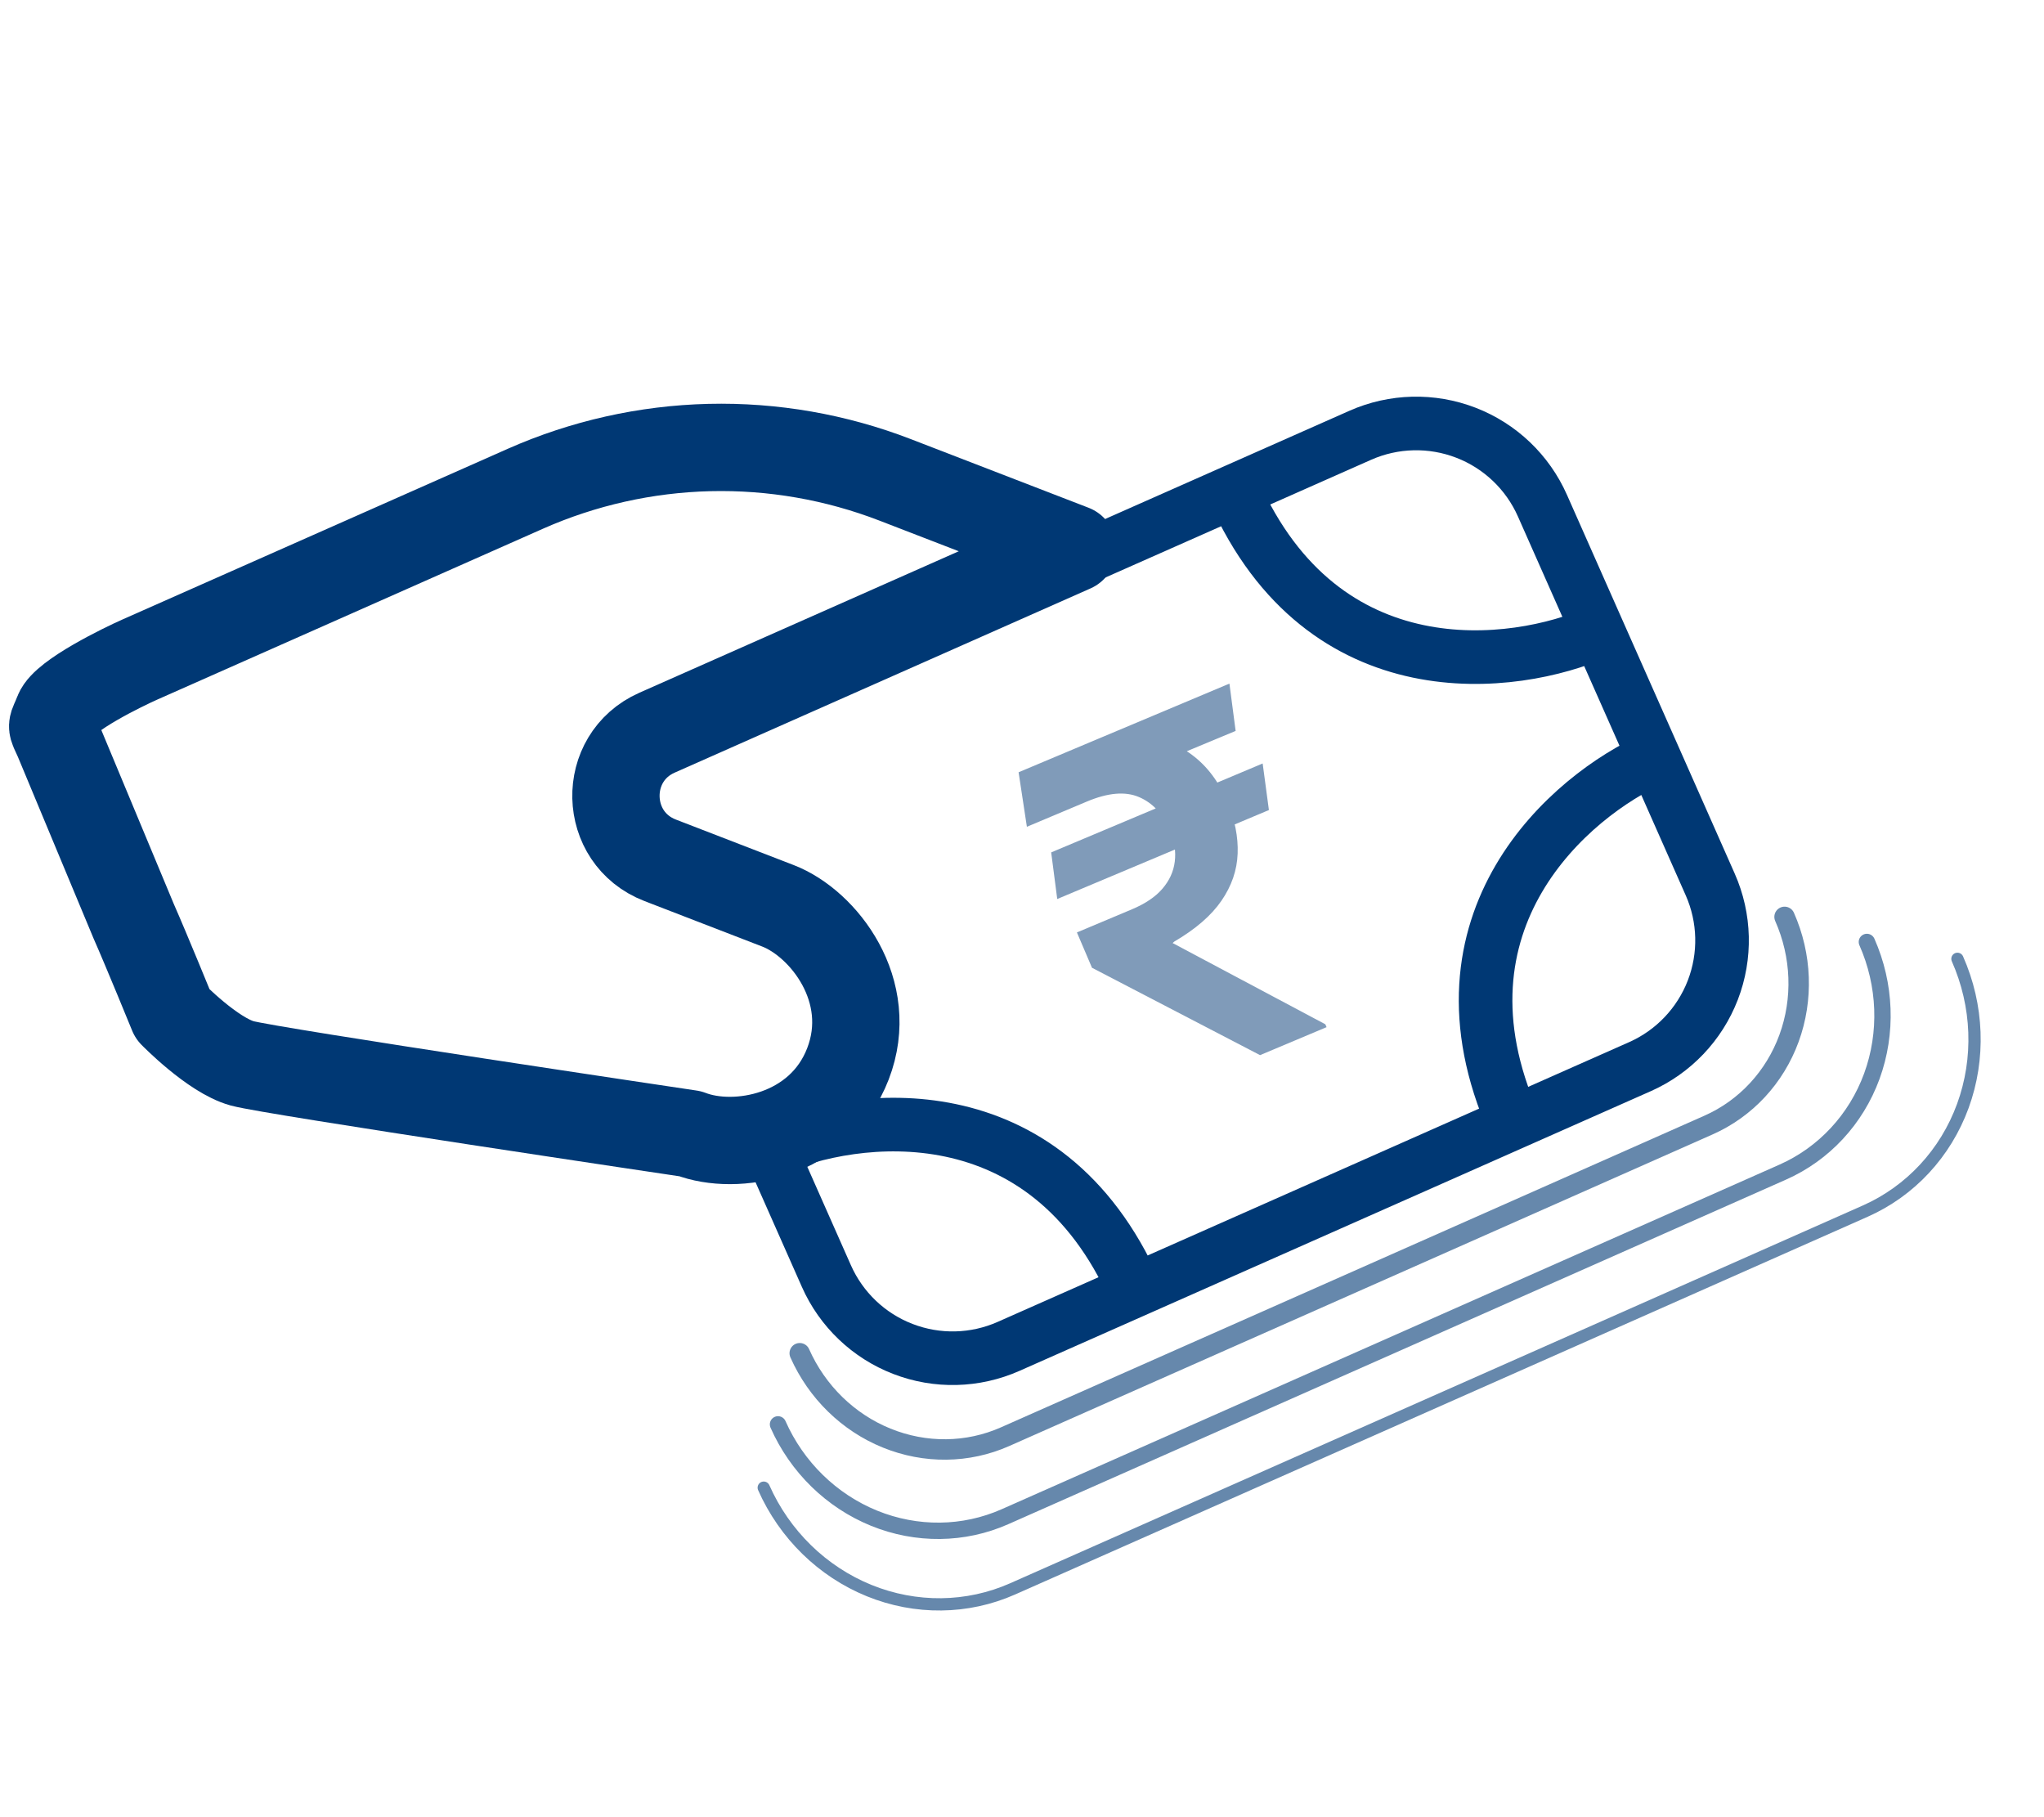 <svg width="54" height="48" viewBox="0 0 54 48" fill="none" xmlns="http://www.w3.org/2000/svg">
<path d="M23.65 12.676L28.343 14.488L17.357 19.354C15.873 20.012 15.923 22.138 17.439 22.724L20.554 23.927C21.757 24.392 23.145 26.173 22.402 28.1C21.659 30.026 19.436 30.412 18.233 29.947C18.233 29.947 7.179 28.303 6.397 28.088C5.616 27.873 4.559 26.788 4.559 26.788C4.559 26.788 3.859 25.073 3.531 24.332L1.531 19.533C1.335 19.09 1.357 19.27 1.531 18.819C1.706 18.367 3.262 17.613 3.705 17.417L13.878 12.911C15.412 12.232 17.064 11.862 18.741 11.821C20.418 11.781 22.086 12.072 23.65 12.676Z" stroke="#003874" stroke-width="2.307" stroke-linecap="round" stroke-linejoin="round"/>
<path d="M42.227 16.692L40.749 13.356C40.357 12.471 39.63 11.778 38.727 11.43C37.825 11.082 36.821 11.106 35.936 11.498L32.6 12.976M42.227 16.692C40.004 17.677 34.964 18.313 32.6 12.976M42.227 16.692L43.705 20.027M32.6 12.976L22.593 17.408M43.705 20.027L45.182 23.363C45.574 24.248 45.598 25.252 45.25 26.154C44.901 27.057 44.209 27.784 43.324 28.176L39.988 29.654M43.705 20.027C41.481 21.012 37.624 24.317 39.988 29.654M29.981 34.087L26.645 35.564C25.761 35.956 24.757 35.981 23.854 35.632C22.951 35.284 22.224 34.591 21.832 33.706L20.355 30.371C22.578 29.386 27.617 28.75 29.981 34.087ZM29.981 34.087L39.988 29.654" stroke="#003874" stroke-width="1.416" stroke-linecap="round" stroke-linejoin="round"/>
<path d="M21.128 35.745C21.581 36.766 22.406 37.573 23.424 37.986C24.441 38.4 25.566 38.387 26.552 37.95L30.268 36.304L41.419 31.365L45.136 29.718C46.122 29.282 46.887 28.457 47.264 27.426C47.641 26.394 47.599 25.241 47.146 24.219" stroke="#6688AC" stroke-width="0.54" stroke-linecap="round" stroke-linejoin="round"/>
<path d="M20.554 37.624C21.054 38.754 21.967 39.645 23.092 40.103C24.216 40.56 25.46 40.546 26.55 40.063L30.66 38.243L42.989 32.782L47.098 30.961C48.188 30.478 49.035 29.566 49.452 28.426C49.868 27.286 49.821 26.011 49.321 24.881" stroke="#6688AC" stroke-width="0.432" stroke-linecap="round" stroke-linejoin="round"/>
<path d="M20.177 39.296C20.726 40.535 21.727 41.512 22.96 42.014C24.192 42.515 25.556 42.499 26.751 41.97L31.256 39.975L44.771 33.988L49.276 31.992C50.471 31.463 51.399 30.463 51.856 29.213C52.313 27.963 52.262 26.566 51.713 25.327" stroke="#6688AC" stroke-width="0.324" stroke-linecap="round" stroke-linejoin="round"/>
<path d="M33.358 20.167L33.523 21.397L27.931 23.747L27.771 22.516L33.358 20.167ZM33.289 27.871L28.849 25.563L28.451 24.63L29.909 24.017C30.257 23.87 30.524 23.691 30.708 23.477C30.895 23.26 31.004 23.021 31.036 22.759C31.07 22.494 31.027 22.218 30.906 21.931C30.726 21.502 30.454 21.209 30.091 21.054C29.729 20.899 29.269 20.939 28.713 21.173L27.129 21.839L26.91 20.399L28.166 19.871C28.874 19.573 29.505 19.436 30.061 19.461C30.618 19.481 31.095 19.641 31.492 19.94C31.892 20.238 32.203 20.652 32.426 21.183C32.623 21.652 32.714 22.107 32.697 22.547C32.681 22.987 32.538 23.402 32.269 23.793C32 24.184 31.585 24.543 31.022 24.872L30.979 24.91L35.014 27.056L35.046 27.132L33.289 27.871ZM32.48 18.057L32.644 19.307L28.103 21.196L27.947 19.963L32.48 18.057Z" fill="#809BB9"/>
</svg>
